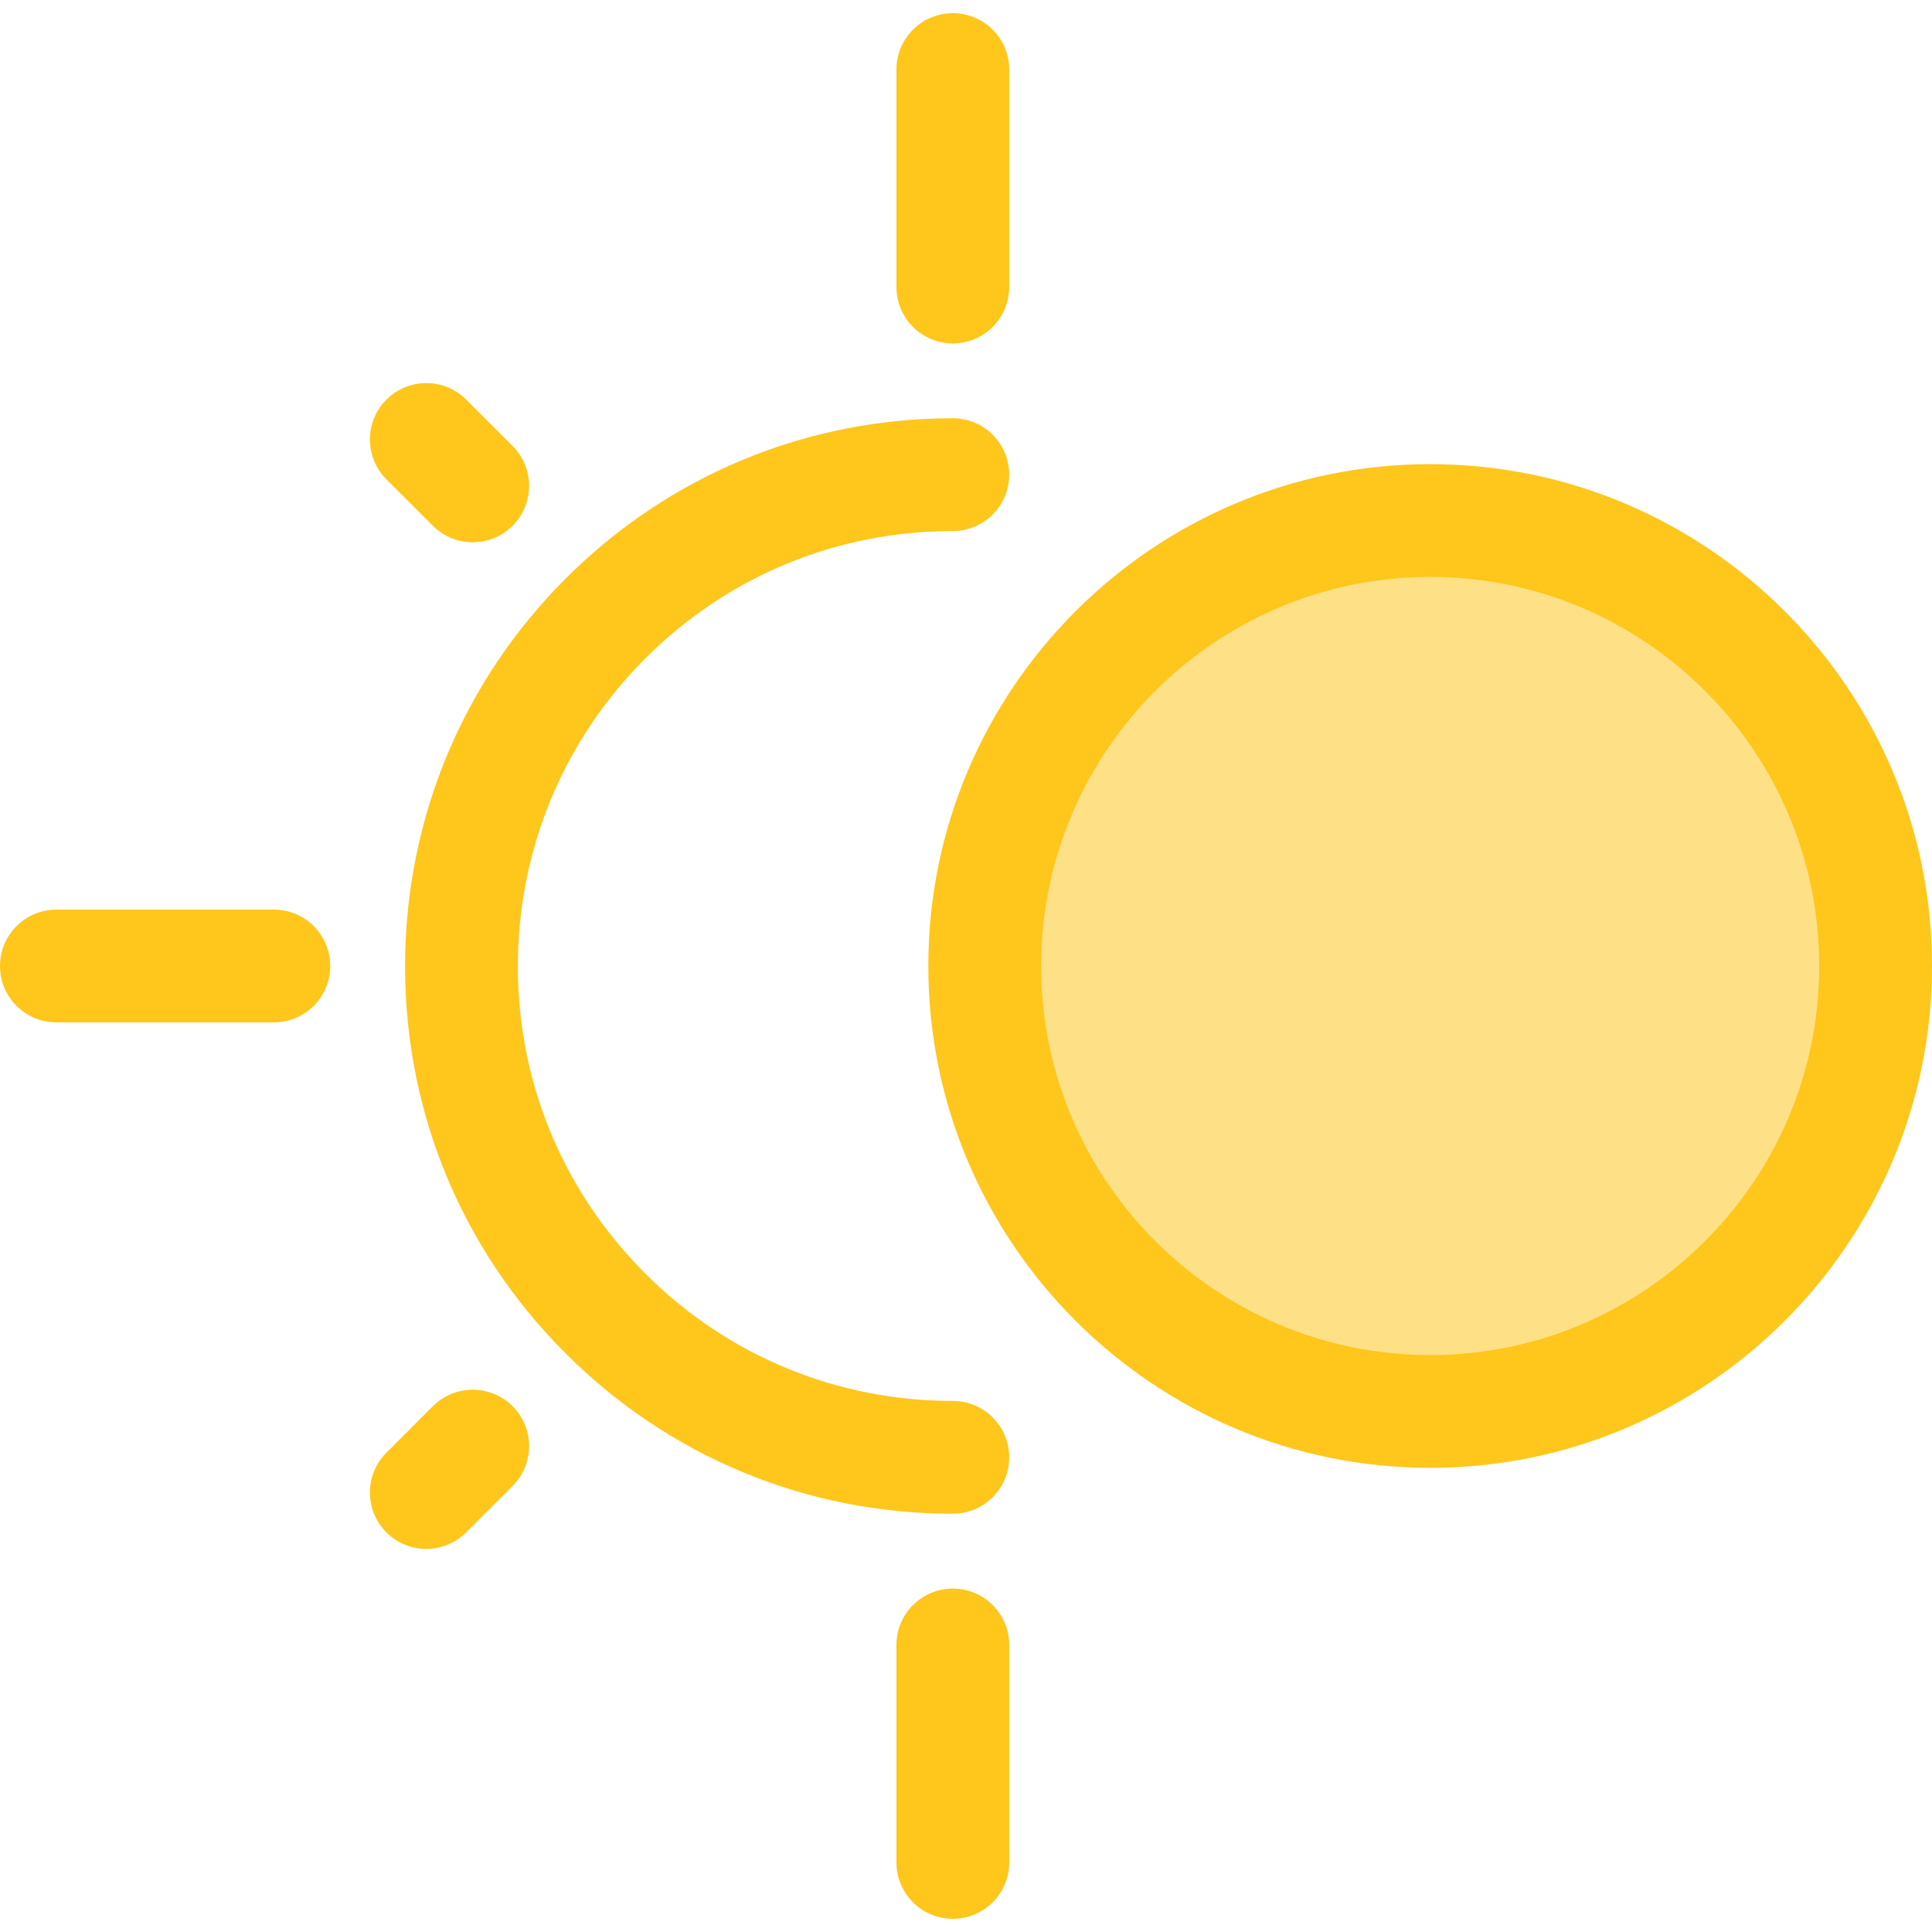 <?xml version="1.0" encoding="iso-8859-1"?>
<!-- Generator: Adobe Illustrator 19.0.0, SVG Export Plug-In . SVG Version: 6.00 Build 0)  -->
<svg version="1.1" id="Layer_1" xmlns="http://www.w3.org/2000/svg" xmlns:xlink="http://www.w3.org/1999/xlink" x="0px" y="0px"
	 viewBox="0 0 512 512" style="enable-background:new 0 0 512 512;" xml:space="preserve">
<circle style="fill:#FEE187;" cx="379" cy="256" r="118.05"/>
<g>
	<path style="fill:#FFC61B;" d="M379.006,388.993c-73.333,0-132.994-59.66-132.994-132.994s59.66-132.994,132.994-132.994
		S512,182.666,512,255.999S452.34,388.993,379.006,388.993z M379.006,152.892c-56.854,0-103.107,46.253-103.107,103.107
		s46.253,103.107,103.107,103.107s103.107-46.253,103.107-103.107S435.86,152.892,379.006,152.892z"/>
	<path style="fill:#FFC61B;" d="M252.507,401.154c-38.771,0-75.222-15.099-102.64-42.515c-28.26-28.26-43.347-65.833-42.48-105.8
		c0.813-37.57,15.899-72.898,42.48-99.479c27.415-27.416,63.865-42.515,102.638-42.515c8.253,0,14.943,6.69,14.943,14.943
		s-6.69,14.943-14.943,14.943c-30.789,0-59.735,11.989-81.506,33.761c-21.109,21.107-33.089,49.161-33.734,78.994
		c-0.687,31.741,11.292,61.579,33.734,84.021c21.772,21.771,50.717,33.761,81.506,33.761c8.253,0,14.943,6.69,14.943,14.943
		C267.449,394.464,260.759,401.154,252.507,401.154z"/>
	<path style="fill:#FFC61B;" d="M252.507,91.009c-8.253,0-14.943-6.69-14.943-14.943v-57.63c0-8.253,6.69-14.943,14.943-14.943
		c8.253,0,14.943,6.69,14.943,14.943v57.63C267.45,84.319,260.759,91.009,252.507,91.009z"/>
	<path style="fill:#FFC61B;" d="M252.507,508.507c-8.253,0-14.943-6.69-14.943-14.943v-57.63c0-8.253,6.69-14.943,14.943-14.943
		c8.253,0,14.943,6.69,14.943,14.943v57.63C267.45,501.816,260.759,508.507,252.507,508.507z"/>
	<path style="fill:#FFC61B;" d="M112.973,410.477c-3.824,0-7.649-1.458-10.566-4.377c-5.835-5.835-5.835-15.297,0-21.134
		l12.301-12.301c5.835-5.835,15.297-5.835,21.134,0c5.835,5.835,5.835,15.297,0,21.134L123.541,406.1
		C120.621,409.018,116.797,410.477,112.973,410.477z"/>
	<path style="fill:#FFC61B;" d="M125.274,143.711c-3.824,0-7.649-1.458-10.566-4.377l-12.301-12.301
		c-5.835-5.835-5.835-15.297,0-21.134c5.835-5.835,15.297-5.835,21.134,0l12.301,12.301c5.835,5.835,5.835,15.297,0,21.134
		C132.923,142.252,129.098,143.711,125.274,143.711z"/>
	<path style="fill:#FFC61B;" d="M72.573,270.942h-57.63C6.69,270.942,0,264.253,0,255.999c0-8.253,6.69-14.943,14.943-14.943h57.63
		c8.253,0,14.943,6.69,14.943,14.943C87.516,264.253,80.826,270.942,72.573,270.942z"/>
</g>
<g>
</g>
<g>
</g>
<g>
</g>
<g>
</g>
<g>
</g>
<g>
</g>
<g>
</g>
<g>
</g>
<g>
</g>
<g>
</g>
<g>
</g>
<g>
</g>
<g>
</g>
<g>
</g>
<g>
</g>
</svg>
